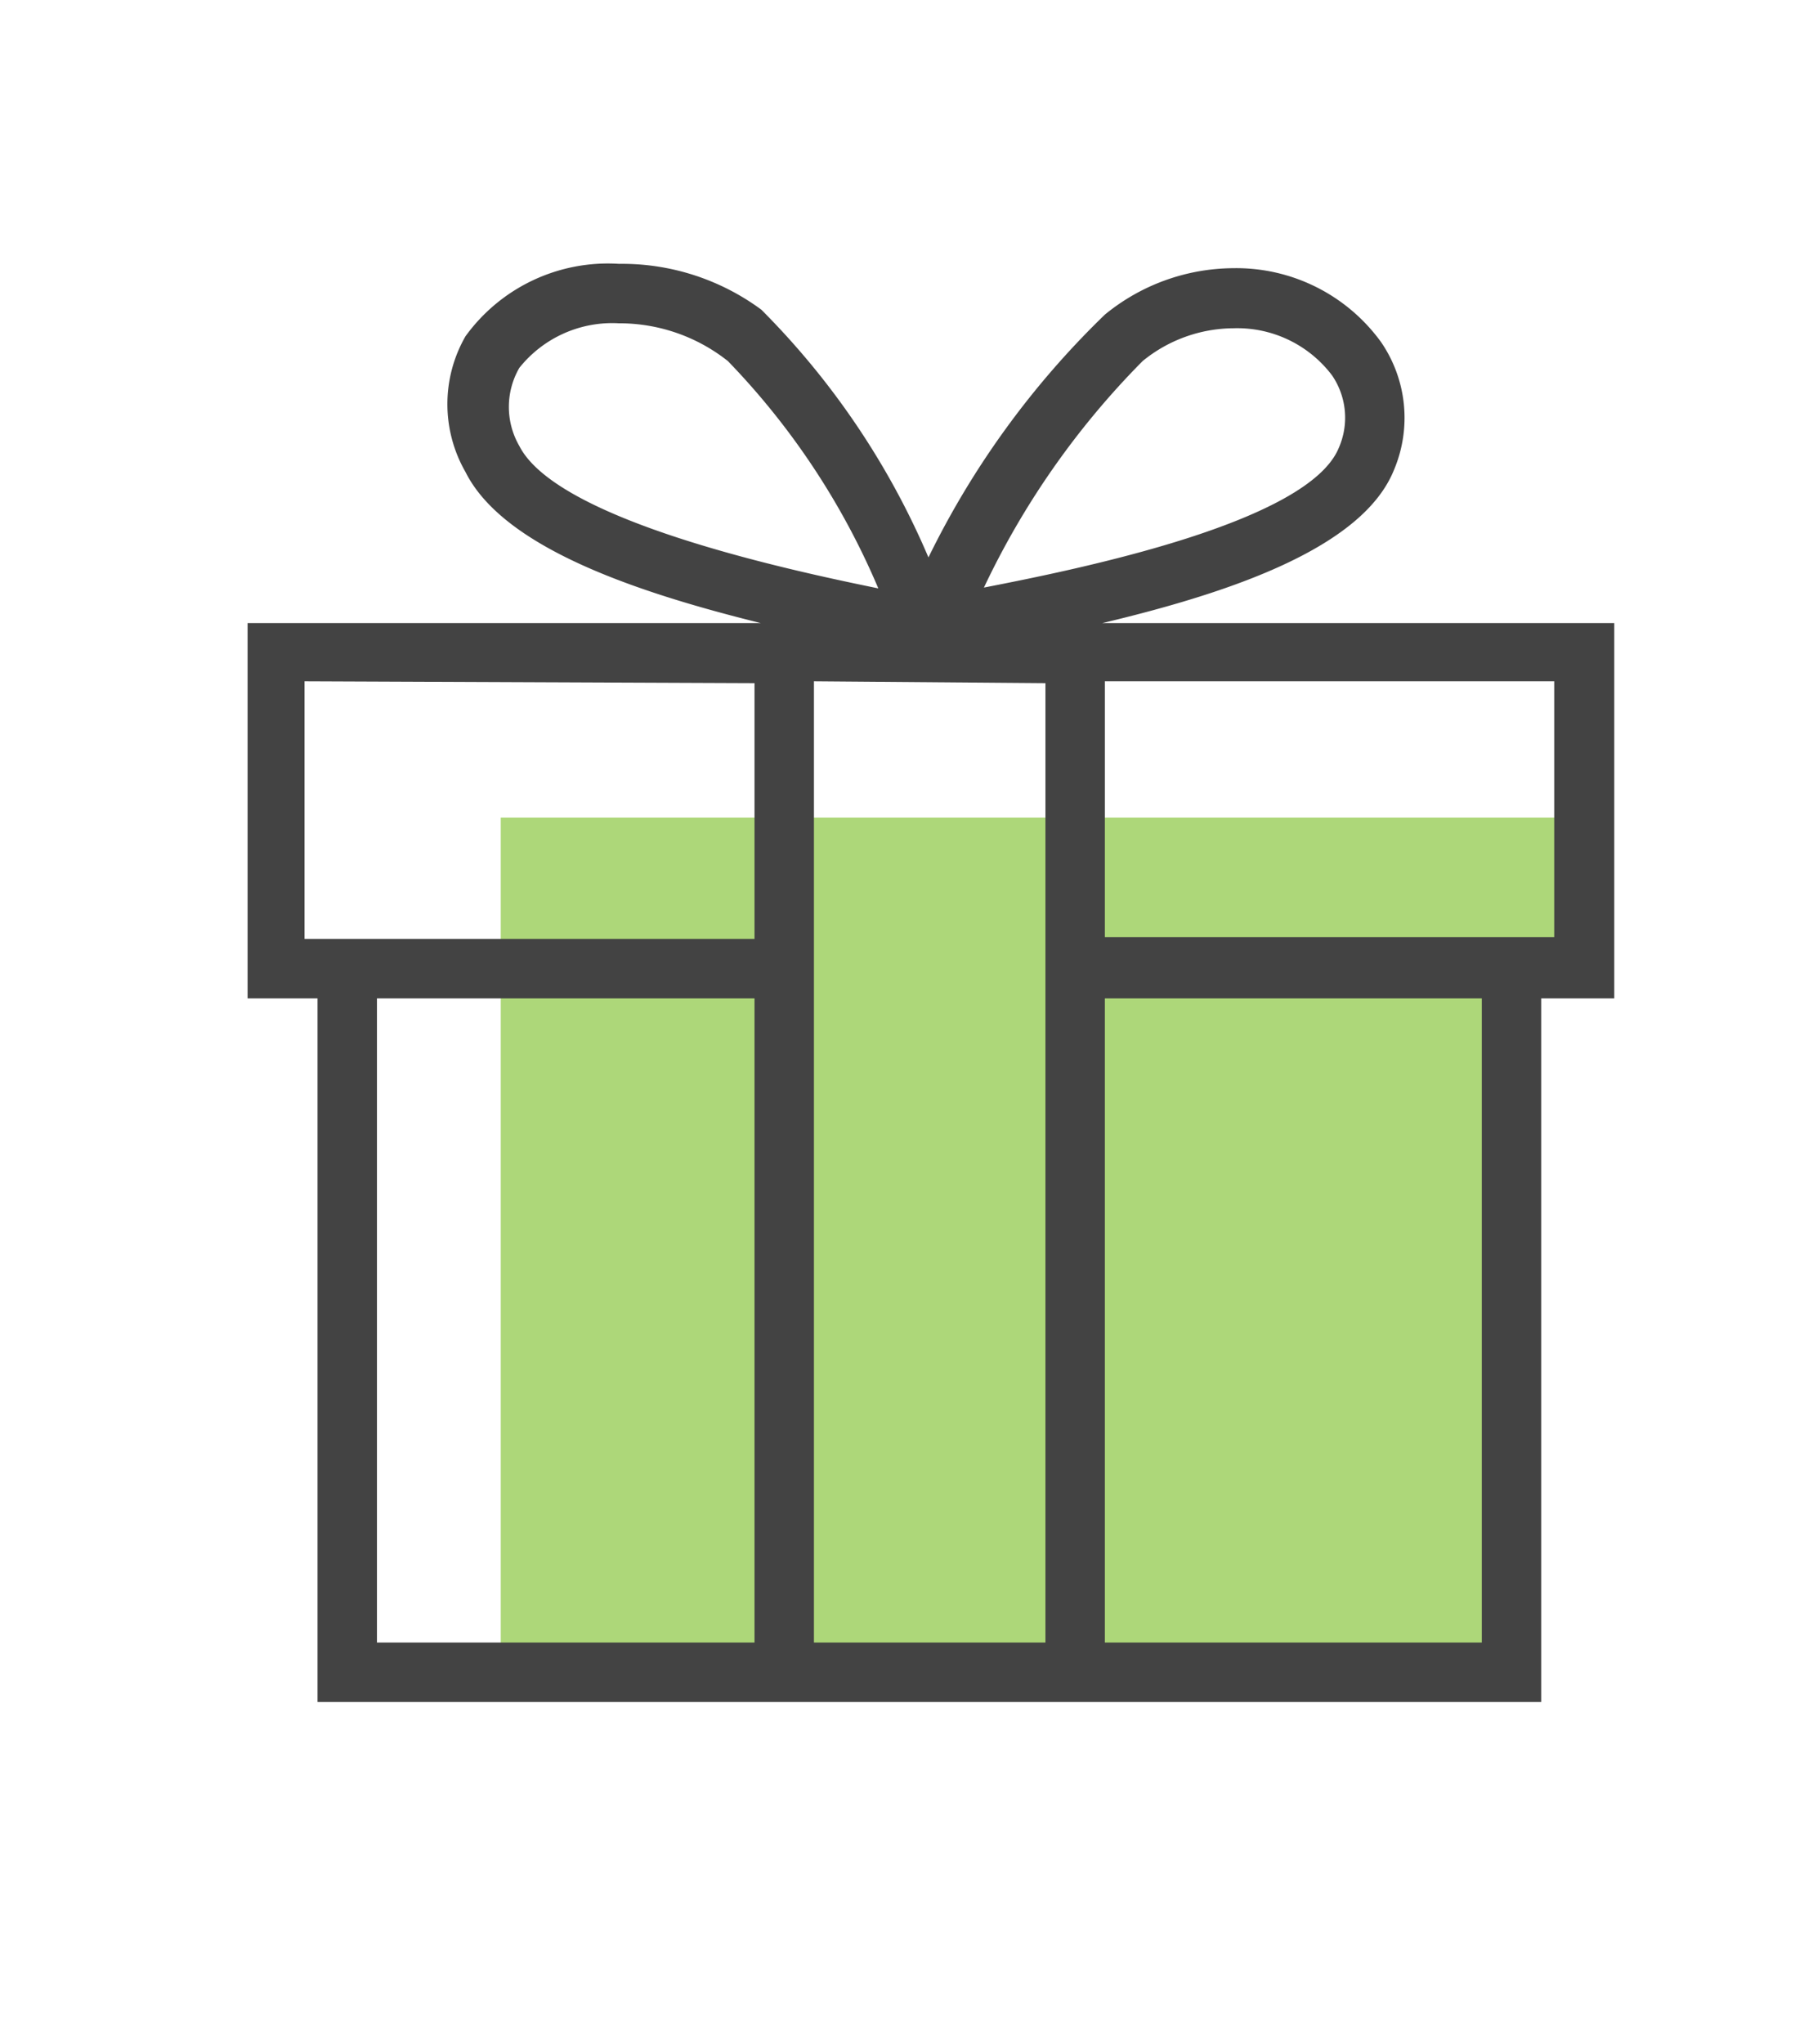 <svg id="Layer_1" data-name="Layer 1" xmlns="http://www.w3.org/2000/svg" viewBox="0 0 29 33">
  <defs>
    <style>
      .cls-1 {
        fill: #76bc21;
        opacity: 0.6;
      }

      .cls-2 {
        fill: #434343;
      }
    </style>
  </defs>
  <title>shields_jan</title>
  <polygon class="cls-1" points="25.29 13.2 24.13 13.2 8.18 13.2 8.09 13.2 8.09 26.63 24.13 26.63 24.13 15.38 25.29 15.38 25.29 13.2"/>
  <path class="cls-2" d="M17.81,10.06c2.06-.49,4.2-1.21,4.71-2.47a2.16,2.16,0,0,0-.21-2.07,2.89,2.89,0,0,0-2.39-1.19,3.3,3.3,0,0,0-2.07.75A14,14,0,0,0,15,9a12.69,12.69,0,0,0-2.7-4A3.79,3.79,0,0,0,10,4.26,2.84,2.84,0,0,0,7.52,5.43a2.2,2.2,0,0,0,0,2.19c.61,1.22,2.75,1.94,4.77,2.44H4v6.06H5.13V27.48H24.9V16.12h1.18V10.06Zm6.13,6.06v10.4H17.85V16.12ZM25.11,11v4.13H17.85V11ZM14.19,9.5C12.72,9.2,9,8.4,8.39,7.2h0a1.26,1.26,0,0,1,0-1.26A1.92,1.92,0,0,1,10,5.22a2.82,2.82,0,0,1,1.76.61A12,12,0,0,1,14.19,9.5Zm1.7,0a13.21,13.21,0,0,1,2.57-3.67,2.34,2.34,0,0,1,1.47-.53,1.92,1.92,0,0,1,1.59.76,1.21,1.21,0,0,1,.11,1.17C21.14,8.43,17.48,9.18,15.88,9.49Zm1,1.53V26.52H13.15V11Zm-4.7,5.09v10.4H6.09V16.12Zm0-5.09v4.13H4.92V11Z"/>
</svg>

